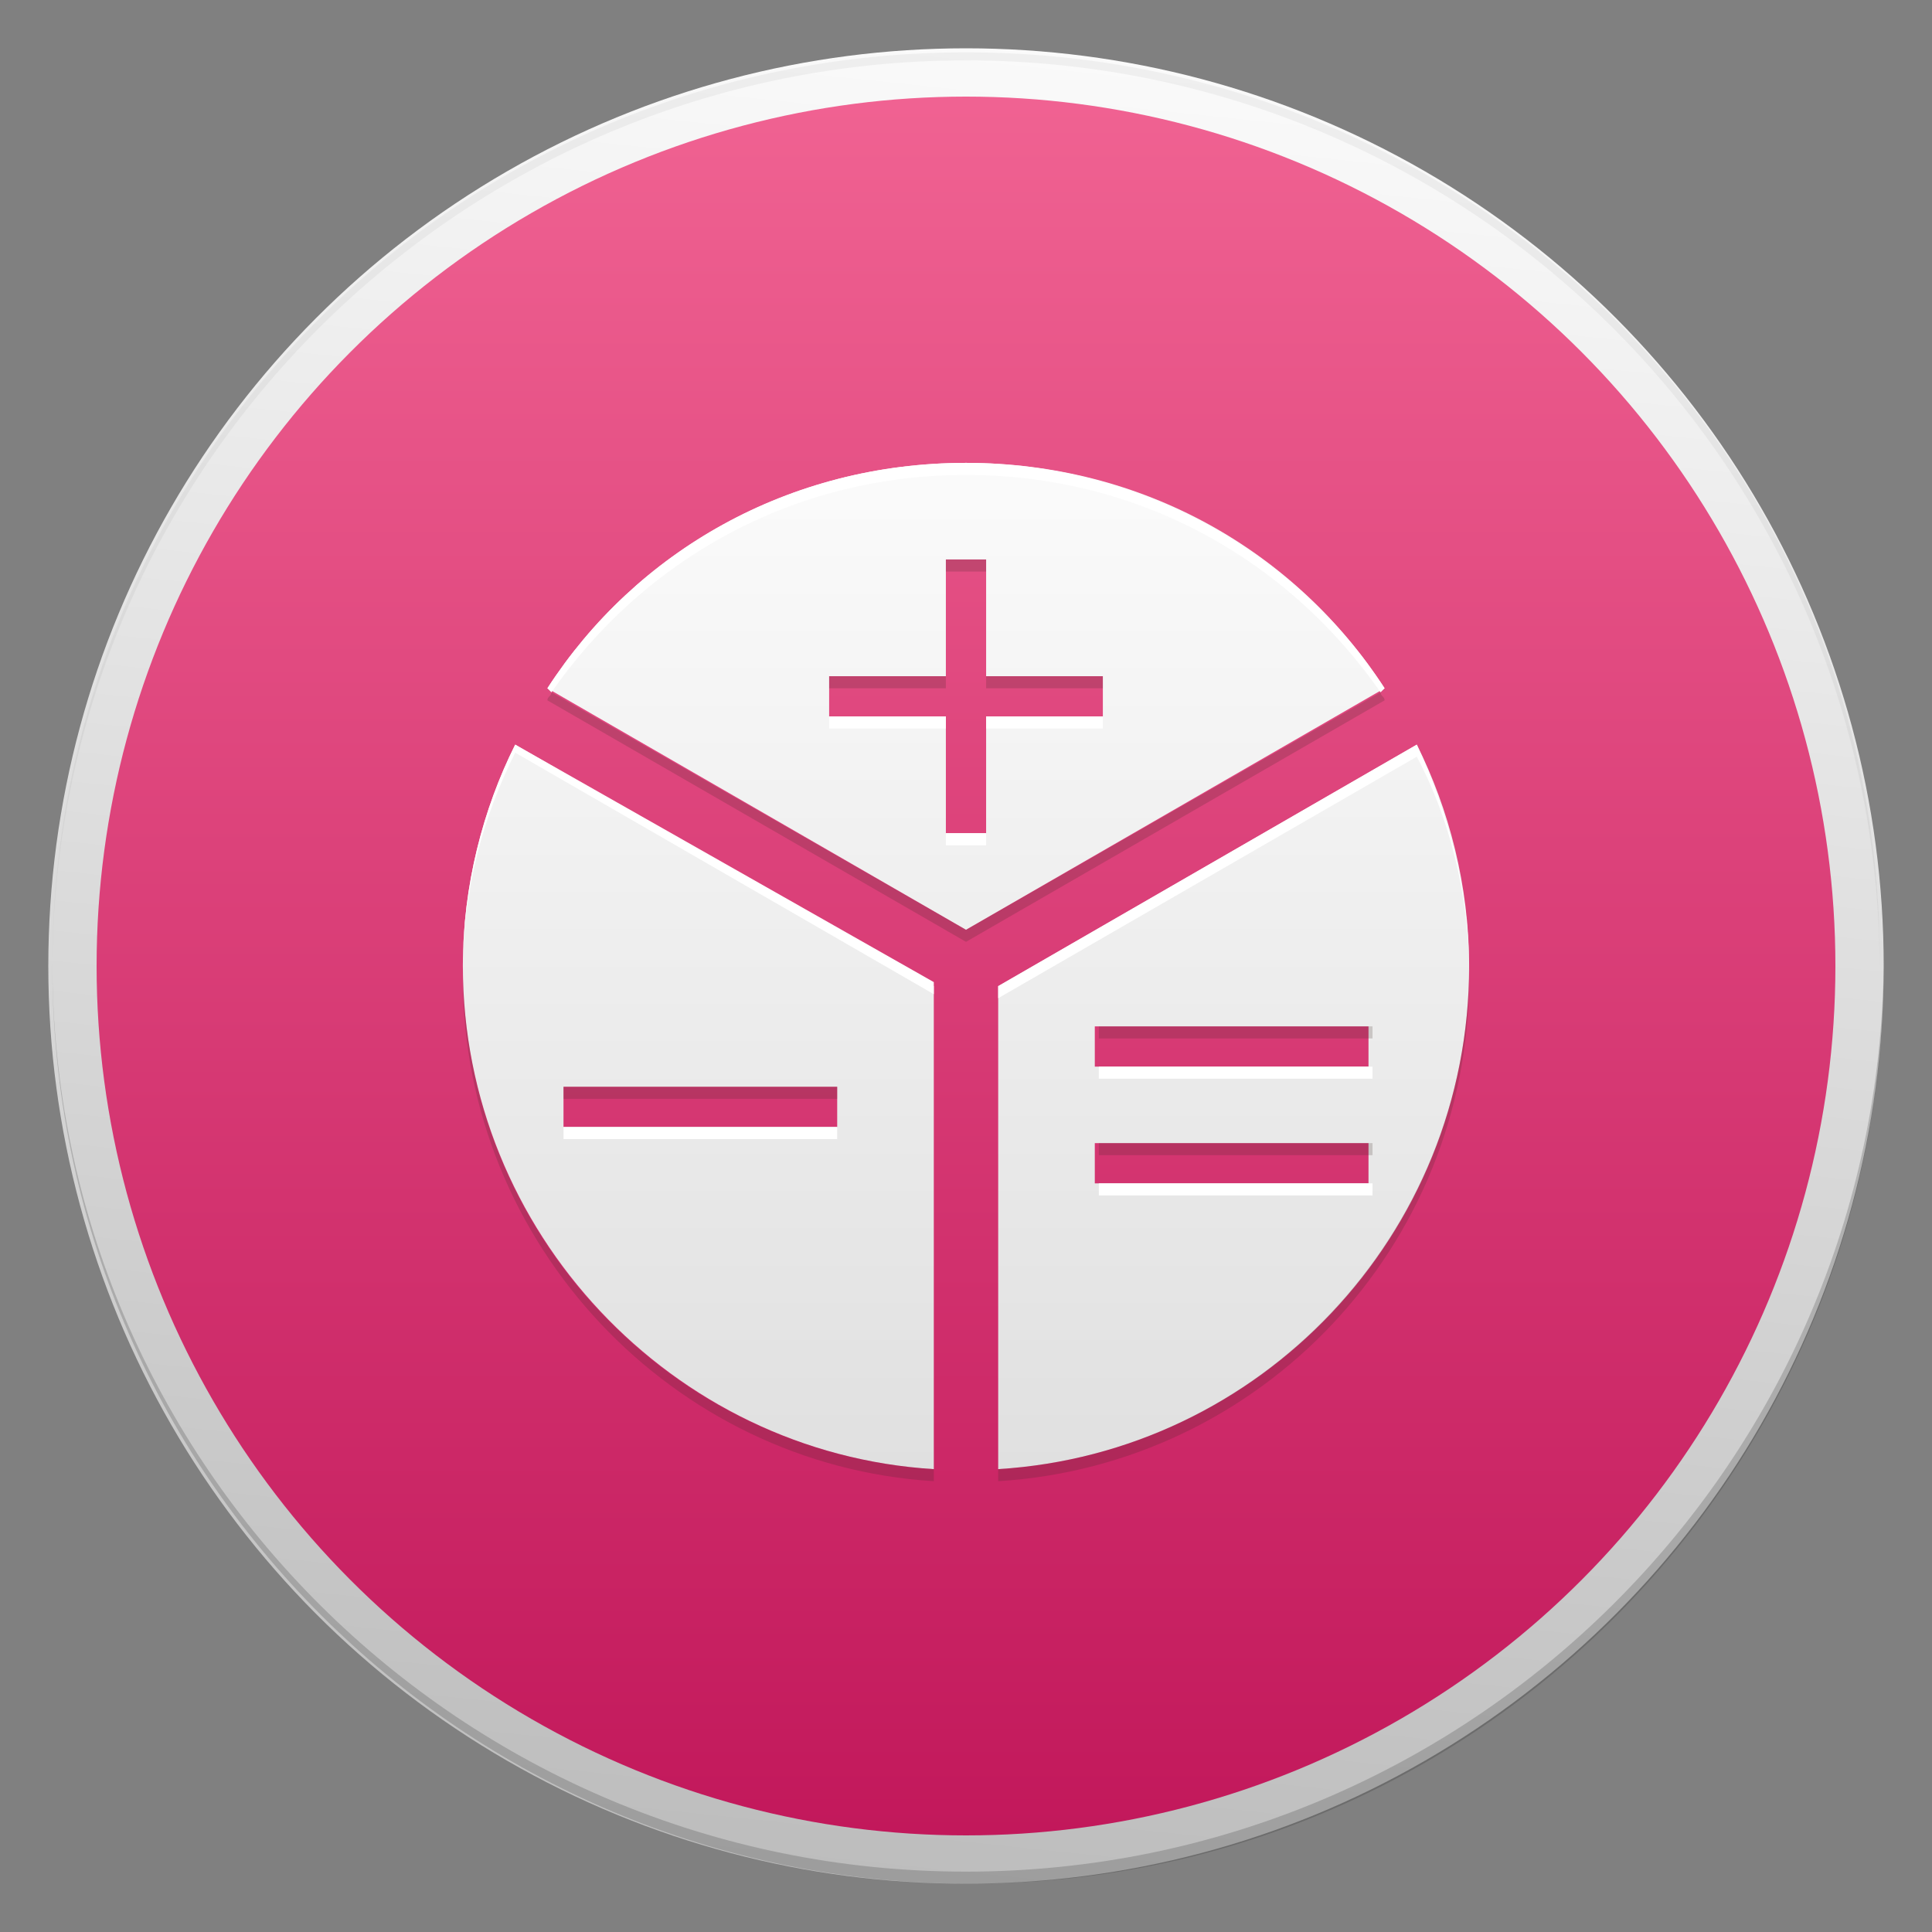 <?xml version="1.0" encoding="utf-8"?>
<!-- Generator: Adobe Illustrator 18.1.1, SVG Export Plug-In . SVG Version: 6.00 Build 0)  -->
<svg version="1.1" id="Layer_1" xmlns="http://www.w3.org/2000/svg" xmlns:xlink="http://www.w3.org/1999/xlink" x="0px" y="0px"
	 viewBox="0 0 48 48" enable-background="new 0 0 48 48" xml:space="preserve">
<rect x="0" y="0" width="48" height="48" fill="#808080" stroke="none"/>
<g id="Outter_Circle_1_">
	<linearGradient id="Outter_Circle_2_" gradientUnits="userSpaceOnUse" x1="26.378" y1="1.373" x2="21.622" y2="46.627">
		<stop  offset="0" style="stop-color:#FAFAFA"/>
		<stop  offset="1" style="stop-color:#BDBDBD"/>
	</linearGradient>
	<circle id="Outter_Circle" fill="url(#Outter_Circle_2_)" cx="24" cy="24" r="22.8"/>
	<g>
		<path id="Circle_Shade" opacity="0.2" fill="#202020" d="M24,46.5c-12.5,0-22.7-10.1-22.7-22.6c0,0,0,0.1,0,0.1
			c0,12.6,10.2,22.8,22.8,22.8S46.8,36.6,46.8,24c0,0,0-0.1,0-0.1C46.7,36.4,36.5,46.5,24,46.5z"/>
		<path id="Circle_Tint" opacity="5.000000e-002" fill="#202020" d="M24,1.5c12.5,0,22.7,10.1,22.7,22.6c0,0,0-0.1,0-0.1
			C46.8,11.4,36.6,1.3,24,1.3S1.3,11.4,1.3,24c0,0,0,0.1,0,0.1C1.3,11.6,11.5,1.5,24,1.5z"/>
	</g>
</g>
<linearGradient id="Inner_Circle_1_" gradientUnits="userSpaceOnUse" x1="24" y1="2.435" x2="24" y2="45.565">
	<stop  offset="0" style="stop-color:#F06292"/>
	<stop  offset="1" style="stop-color:#C2185B"/>
</linearGradient>
<circle id="Inner_Circle" fill="url(#Inner_Circle_1_)" cx="24" cy="24" r="21.6"/>
<g id="Glyph">
	<linearGradient id="SVGID_1_" gradientUnits="userSpaceOnUse" x1="30.641" y1="12.417" x2="30.641" y2="36.543">
		<stop  offset="0" style="stop-color:#FAFAFA"/>
		<stop  offset="1" style="stop-color:#E0E0E0"/>
	</linearGradient>
	<path fill="url(#SVGID_1_)" d="M35.2,18.5l-10.4,6v12c6.5-0.4,11.7-5.8,11.7-12.5C36.5,22,36,20.1,35.2,18.5z M34,29.4h-6.8v-1H34
		V29.4z M34,26.5h-6.8v-1H34V26.5z"/>
	<linearGradient id="SVGID_2_" gradientUnits="userSpaceOnUse" x1="17.359" y1="12.417" x2="17.359" y2="36.543">
		<stop  offset="0" style="stop-color:#FAFAFA"/>
		<stop  offset="1" style="stop-color:#E0E0E0"/>
	</linearGradient>
	<path fill="url(#SVGID_2_)" d="M12.8,18.5C12,20.1,11.5,22,11.5,24c0,6.6,5.2,12.1,11.7,12.5v-12L12.8,18.5z M20.7,28H14v-1h6.8V28
		z"/>
	<linearGradient id="SVGID_3_" gradientUnits="userSpaceOnUse" x1="24" y1="12.417" x2="24" y2="36.543">
		<stop  offset="0" style="stop-color:#FAFAFA"/>
		<stop  offset="1" style="stop-color:#E0E0E0"/>
	</linearGradient>
	<path fill="url(#SVGID_3_)" d="M24,11.5c-4.4,0-8.2,2.2-10.4,5.6l10.4,6l10.4-6C32.2,13.7,28.4,11.5,24,11.5z M27.4,17.8h-2.9v2.9
		h-1v-2.9h-2.9v-1h2.9v-2.9h1v2.9h2.9V17.8z"/>
</g>
<g id="Glyph_Tint">
	<g>
		<rect x="24.5" y="17.8" fill="#FFFFFF" width="2.9" height="0.3"/>
		<path fill="#FFFFFF" d="M24,11.8c4.3,0,8,2.1,10.3,5.4l0.1-0.1c-2.2-3.4-6.1-5.6-10.4-5.6c-4.4,0-8.2,2.2-10.4,5.6l0.1,0.1
			C16,13.9,19.7,11.8,24,11.8z"/>
		<rect x="23.5" y="20.7" fill="#FFFFFF" width="1" height="0.3"/>
		<rect x="20.6" y="17.8" fill="#FFFFFF" width="2.9" height="0.3"/>
	</g>
	<g>
		<rect x="27.3" y="29.4" fill="#FFFFFF" width="6.8" height="0.3"/>
		<path fill="#FFFFFF" d="M36.5,24.2c0,0,0-0.1,0-0.1c0-2-0.5-3.9-1.3-5.6l-10.4,6v0.3l10.4-6C36,20.3,36.5,22.2,36.5,24.2z"/>
		<rect x="27.3" y="26.5" fill="#FFFFFF" width="6.8" height="0.3"/>
	</g>
	<g>
		<rect x="14" y="28" fill="#FFFFFF" width="6.8" height="0.3"/>
		<path fill="#FFFFFF" d="M12.8,18.5C12,20.1,11.5,22,11.5,24c0,0,0,0.1,0,0.1c0-2,0.5-3.8,1.3-5.4l10.4,6v-0.3L12.8,18.5z"/>
	</g>
</g>
<g id="Glyph_Shade">
	<g opacity="0.2">
		<rect x="14" y="27" fill="#3E2723" width="6.8" height="0.3"/>
		<path fill="#3E2723" d="M11.5,24.2c0,0,0,0.1,0,0.1c0,6.6,5.2,12.1,11.7,12.5v-0.3C16.7,36.1,11.6,30.7,11.5,24.2z"/>
	</g>
	<g opacity="0.2">
		<rect x="27.3" y="28.4" fill="#3E2723" width="6.8" height="0.3"/>
		<rect x="27.3" y="25.5" fill="#3E2723" width="6.8" height="0.3"/>
		<path fill="#3E2723" d="M24.8,36.5v0.3c6.5-0.4,11.7-5.8,11.7-12.5c0,0,0-0.1,0-0.1C36.4,30.7,31.3,36.1,24.8,36.5z"/>
	</g>
	<g opacity="0.2">
		<rect x="23.5" y="13.9" fill="#3E2723" width="1" height="0.3"/>
		<rect x="20.6" y="16.8" fill="#3E2723" width="2.9" height="0.3"/>
		<path fill="#3E2723" d="M24,23.1l-10.3-5.9c0,0.1-0.1,0.1-0.1,0.2l10.4,6l10.4-6c0-0.1-0.1-0.1-0.1-0.2L24,23.1z"/>
		<rect x="24.5" y="16.8" fill="#3E2723" width="2.9" height="0.3"/>
	</g>
</g>
</svg>

